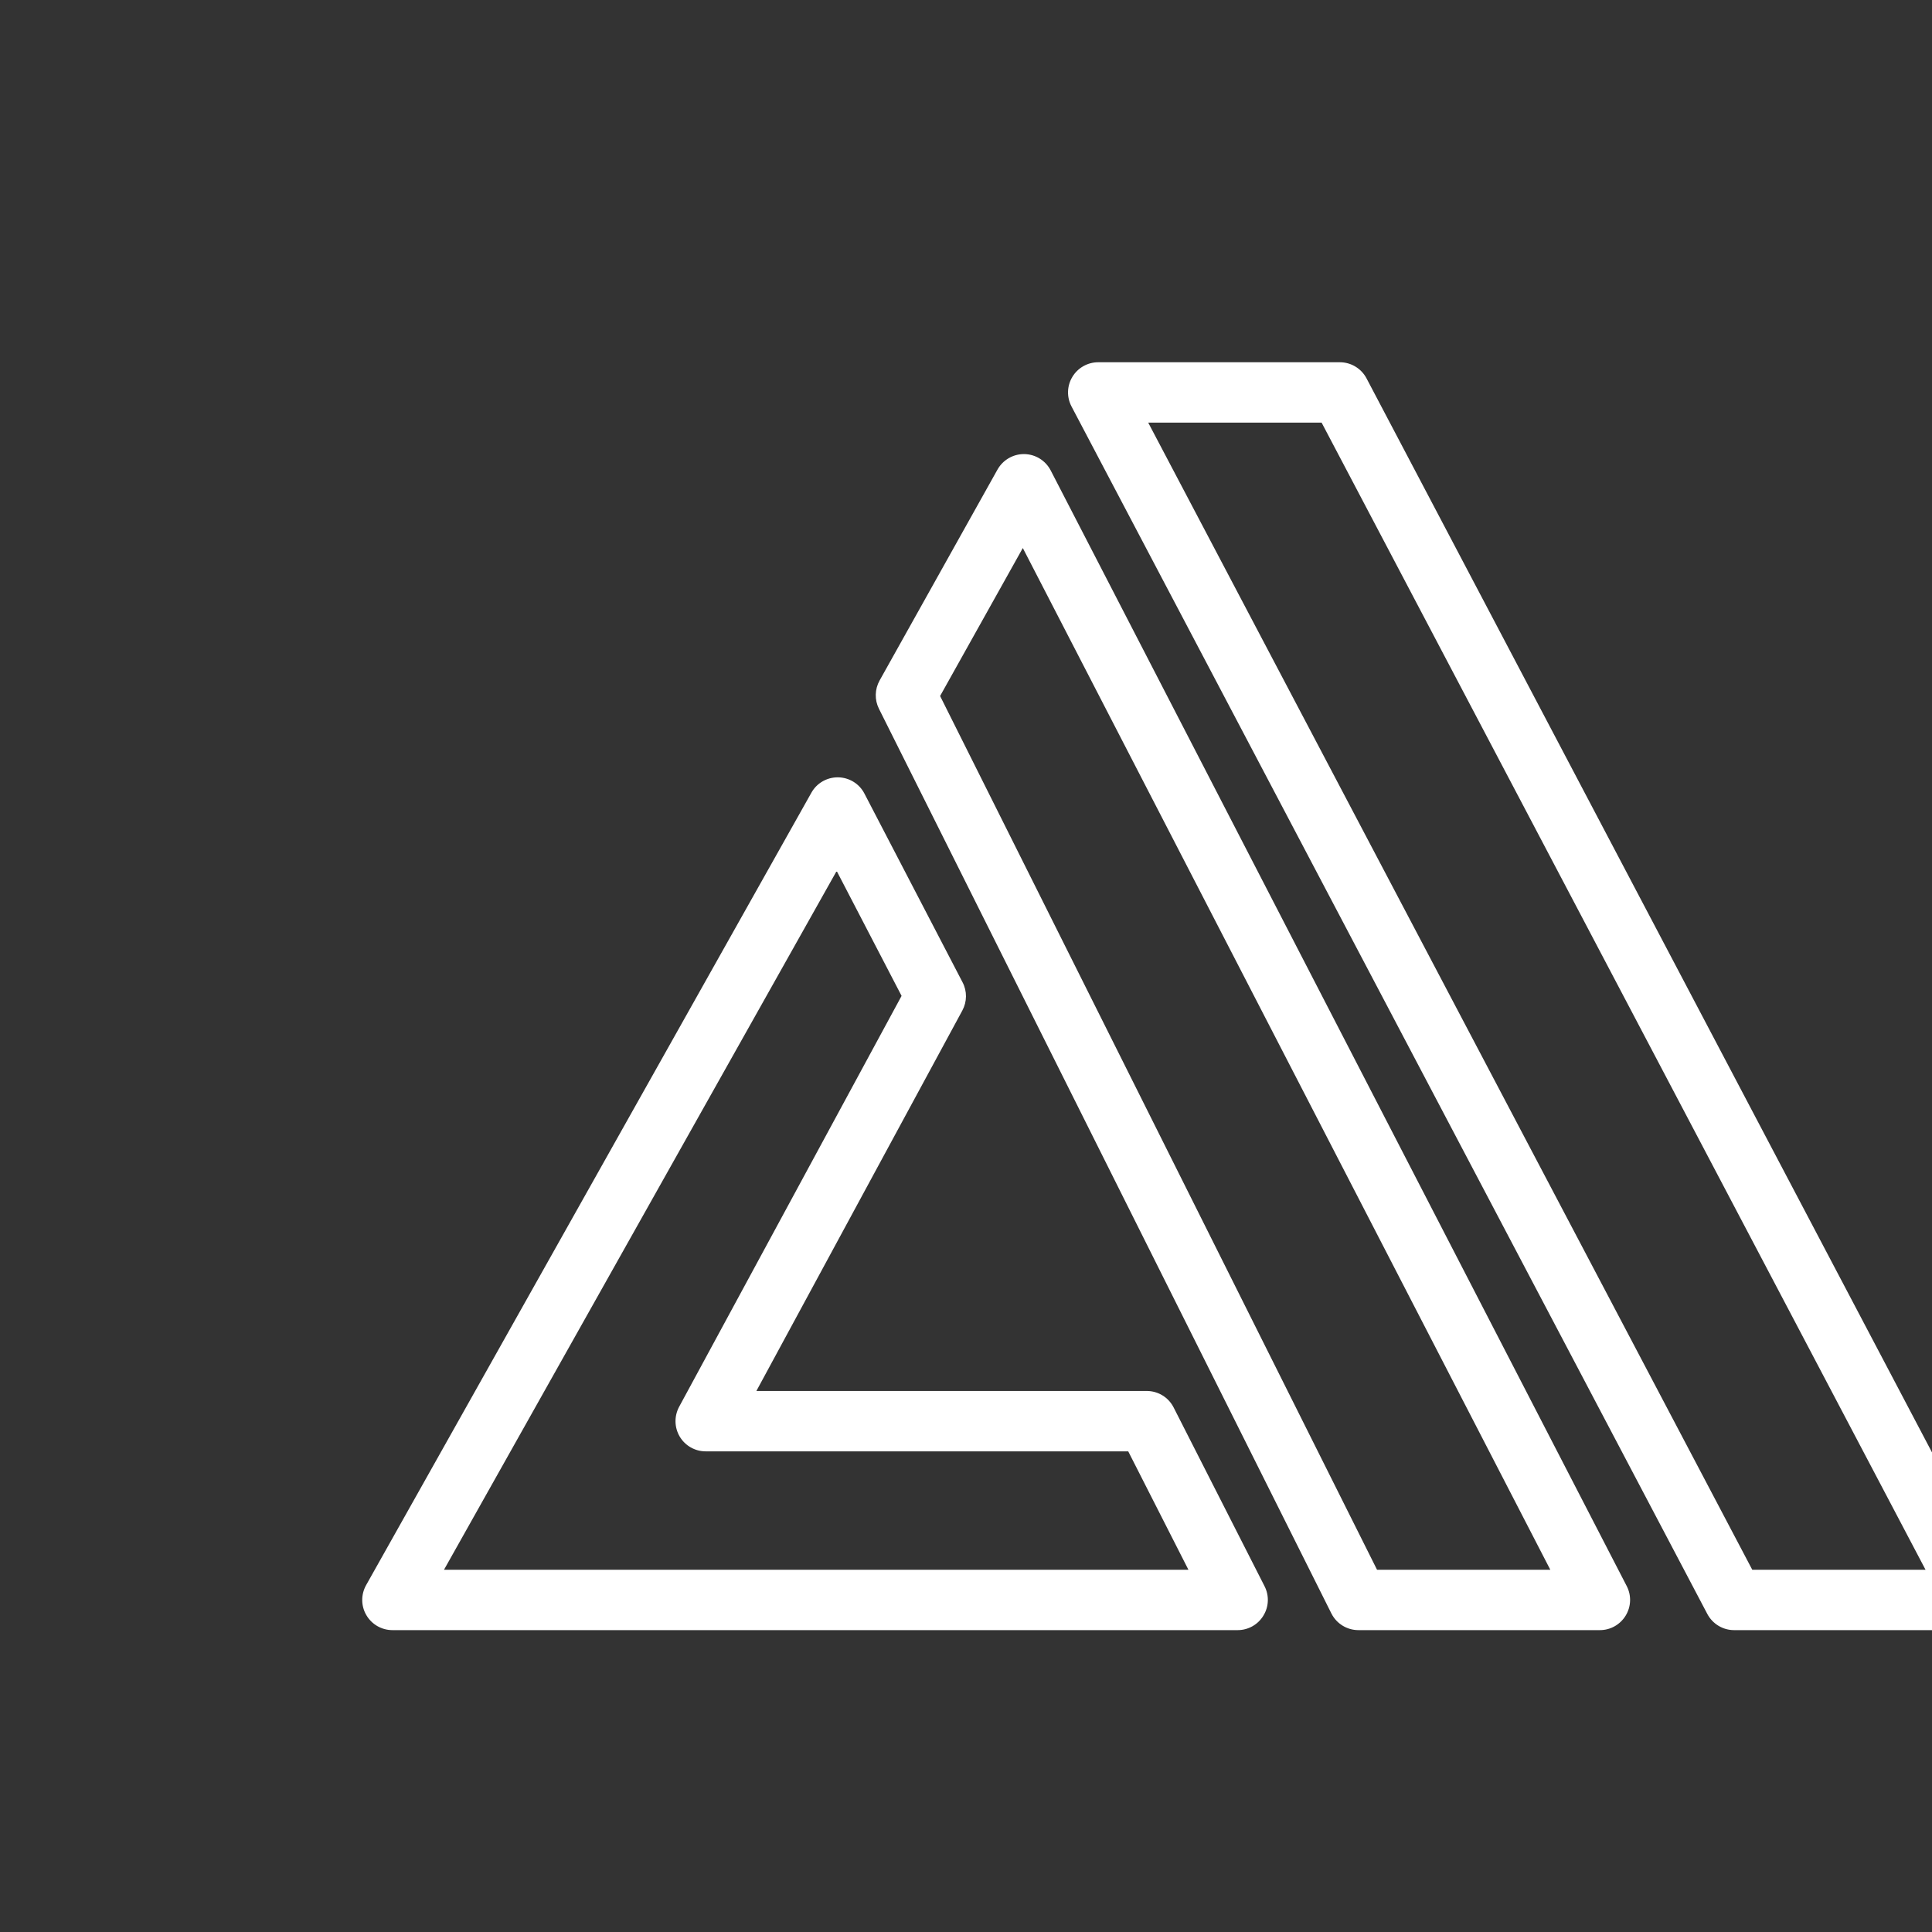 <?xml version="1.0" encoding="UTF-8"?>
<svg width="32px" height="32px" viewBox="0 4 32 32" version="1.1" xmlns="http://www.w3.org/2000/svg" xmlns:xlink="http://www.w3.org/1999/xlink">
    <rect x="0" y="4" width="32" height="32" fill="#333333" stroke="none"/>
    <g stroke="none" stroke-width="2" fill="none" fill-rule="evenodd">
        <path d="M29.023,30 L19.018,11 L21.89,11 L31.893,30 L29.023,30 Z M22.634,10.267 C22.548,10.103 22.377,10 22.192,10 L18.19,10 C18.015,10 17.852,10.092 17.762,10.242 C17.671,10.392 17.666,10.578 17.748,10.733 L28.279,30.733 C28.366,30.897 28.536,31 28.721,31 L32.721,31 C32.896,31 33.059,30.908 33.149,30.758 C33.24,30.608 33.246,30.422 33.164,30.267 L22.634,10.267 Z M22.808,30 L15.571,15.528 L16.941,13.077 L25.678,30 L22.808,30 Z M17.403,11.792 C17.318,11.628 17.151,11.524 16.966,11.521 L16.959,11.521 C16.778,11.521 16.611,11.619 16.522,11.777 L14.569,15.271 C14.488,15.416 14.484,15.591 14.558,15.739 L22.052,30.724 C22.137,30.893 22.31,31 22.5,31 L26.5,31 C26.674,31 26.835,30.909 26.926,30.76 C27.017,30.611 27.024,30.426 26.944,30.271 L17.403,11.792 Z M7.354,30 L13.858,18.426 L14.933,20.495 L11.249,27.3 C11.165,27.456 11.169,27.643 11.258,27.794 C11.348,27.946 11.512,28.039 11.688,28.039 L18.687,28.039 L19.684,30 L7.354,30 Z M19.439,27.312 C19.354,27.144 19.182,27.039 18.994,27.039 L12.528,27.039 L15.939,20.738 C16.018,20.592 16.02,20.417 15.943,20.27 L14.318,17.145 C14.234,16.981 14.066,16.878 13.882,16.875 L13.875,16.875 C13.694,16.875 13.527,16.972 13.439,17.13 L6.064,30.255 C5.977,30.41 5.978,30.599 6.068,30.752 C6.158,30.906 6.322,31 6.5,31 L20.5,31 C20.673,31 20.835,30.91 20.925,30.761 C21.017,30.613 21.024,30.428 20.945,30.273 L19.439,27.312 Z" fill="#FFFFFF"></path>
    </g>
</svg>